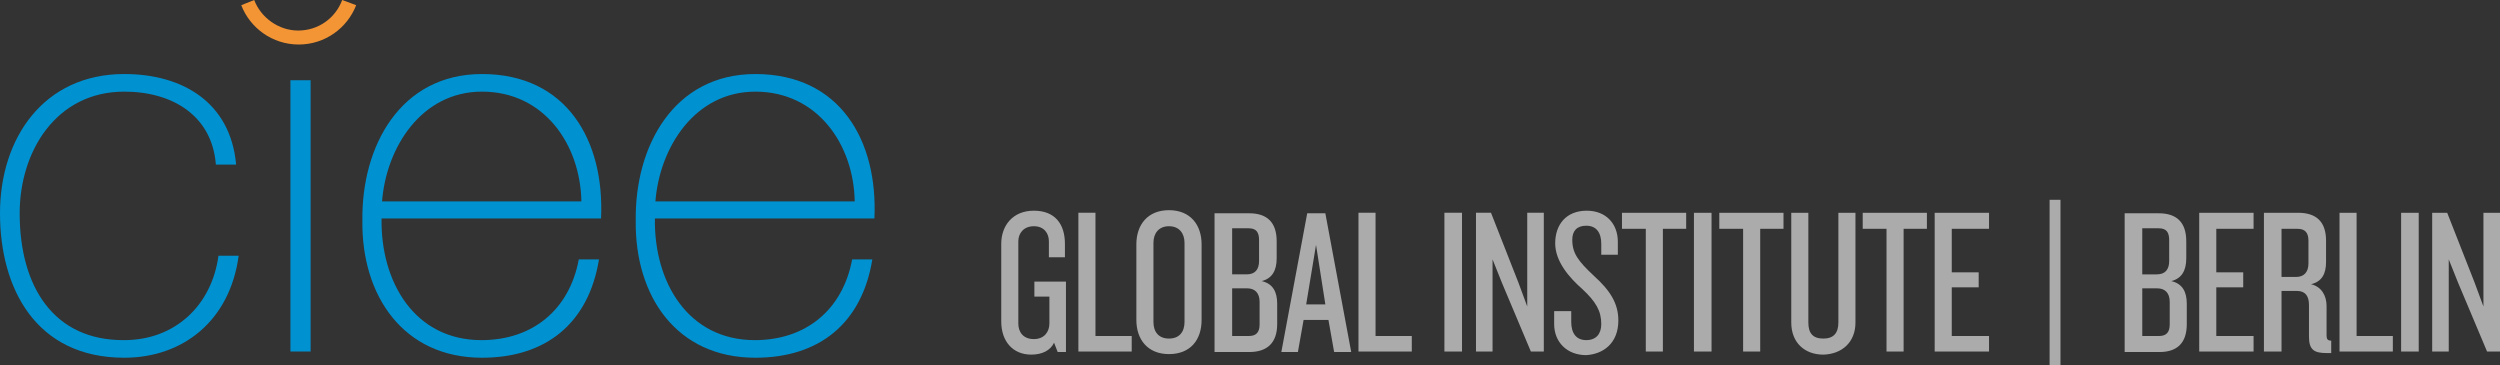 <?xml version="1.0" encoding="UTF-8" standalone="no"?>
<!-- Generator: Adobe Illustrator 19.1.0, SVG Export Plug-In . SVG Version: 6.00 Build 0)  -->

<svg
   xmlns:dc="http://purl.org/dc/elements/1.1/"
   xmlns:cc="http://creativecommons.org/ns#"
   xmlns:rdf="http://www.w3.org/1999/02/22-rdf-syntax-ns#"
   xmlns:svg="http://www.w3.org/2000/svg"
   xmlns="http://www.w3.org/2000/svg"
   xmlns:sodipodi="http://sodipodi.sourceforge.net/DTD/sodipodi-0.dtd"
   xmlns:inkscape="http://www.inkscape.org/namespaces/inkscape"
   version="1.1"
   id="Layer_1"
   x="0px"
   y="0px"
   viewBox="0 0 342 50"
   xml:space="preserve"
   inkscape:version="0.91 r13725"
   sodipodi:docname="org-ciee-logo.svgz"
   width="342"
   height="50"><rect x="0" y="0" width="342" height="50" fill="#333333" stroke="none"/><defs
     id="defs19" /><sodipodi:namedview
     pagecolor="#ffffff"
     bordercolor="#666666"
     borderopacity="1"
     objecttolerance="10"
     gridtolerance="10"
     guidetolerance="10"
     inkscape:pageopacity="0"
     inkscape:pageshadow="2"
     inkscape:window-width="2560"
     inkscape:window-height="1326"
     id="namedview17"
     showgrid="false"
     inkscape:zoom="2.8284271"
     inkscape:cx="204.17248"
     inkscape:cy="46.776115"
     inkscape:window-x="0"
     inkscape:window-y="1"
     inkscape:window-maximized="1"
     inkscape:current-layer="Layer_1" /><style
     type="text/css"
     id="style3">
	.st0{fill:#0091D1;}
	.st1{fill:#F39435;}
</style><path
     inkscape:connector-curvature="0"
     class="st0"
     d="M 32.295,22.45 C 31.516,14.023 25,10.127 16.997,10.127 6.02,10.127 2e-5,18.839 2e-5,29.178 c 0,10.34 4.958,19.759 16.997,19.759 8.003,0 14.448,-5.028 15.652,-13.952 l -2.762,0 c -0.921,6.799 -5.949,11.544 -12.89,11.544 C 7.365,46.601 2.691,39.235 2.691,29.178 c 0,-8.428 4.958,-16.643 14.306,-16.643 6.728,0 12.04,3.399 12.535,9.986 l 2.762,0 z"
     id="path5"
     style="fill:#0091d1" /><rect
     x="39.731"
     y="10.977"
     class="st0"
     width="2.762"
     height="37.11"
     id="rect7"
     style="fill:#0091d1" /><path
     inkscape:connector-curvature="0"
     class="st0"
     d="m 82.224,29.887 c 0.496,-10.623 -4.674,-19.759 -16.289,-19.759 -11.19,0 -16.501,9.915 -16.36,20.042 -0.142,10.269 5.595,18.768 16.36,18.768 8.782,0 14.589,-4.745 16.006,-13.456 l -2.762,0 c -1.275,6.87 -6.303,11.048 -13.314,11.048 -9.136,0 -13.81,-7.932 -13.669,-16.643 l 30.028,0 z M 52.266,27.55 C 52.833,20.184 57.649,12.535 65.935,12.535 c 8.499,0 13.456,7.224 13.598,15.014 l -27.266,0 z"
     id="path9"
     style="fill:#0091d1" /><path
     inkscape:connector-curvature="0"
     class="st0"
     d="m 119.618,29.887 c 0.496,-10.623 -4.674,-19.759 -16.289,-19.759 -11.19,0 -16.501,9.915 -16.36,20.042 -0.142,10.269 5.524,18.768 16.36,18.768 8.782,0 14.589,-4.745 16.006,-13.456 l -2.762,0 c -1.275,6.87 -6.303,11.048 -13.314,11.048 -9.136,0 -13.81,-7.932 -13.669,-16.643 l 30.028,0 z M 89.66,27.55 c 0.567,-7.365 5.382,-15.014 13.669,-15.014 8.499,0 13.456,7.224 13.598,15.014 l -27.266,0 z"
     id="path11-1"
     style="fill:#0091d1" /><path
     inkscape:connector-curvature="0"
     class="st1"
     d="m 48.725,0.708 c -1.204,3.116 -4.249,5.382 -7.861,5.382 -3.612,0 -6.657,-2.266 -7.861,-5.382 L 34.773,0 c 0.921,2.408 3.329,4.178 6.02,4.178 2.762,0 5.099,-1.7 6.02,-4.178 l 1.912,0.708 z"
     id="path13-1"
     style="fill:#f39435" /><path
     inkscape:connector-curvature="0"
     class="st2"
     d="m 342,48.159 0,-19.051 -2.266,0 0,12.819 -1.204,-3.258 -3.754,-9.561 -2.054,0 0,18.98 2.266,0 0,-12.606 1.275,3.187 3.966,9.419 1.771,0 z M 330.881,29.108 l -2.408,0 0,18.98 2.408,0 0,-18.98 z m -3.541,19.051 0,-2.195 -4.958,0 0,-16.856 -2.337,0 0,18.98 7.295,0 z M 315.796,36.048 c 0,1.204 -0.637,1.841 -1.7,1.841 l -1.983,0 0,-6.586 2.195,0 c 1.062,0 1.487,0.567 1.487,1.629 l 0,3.116 z m 3.116,12.252 0,-1.7 c -0.496,0 -0.637,-0.212 -0.637,-0.708 l 0,-4.037 c 0,-1.346 -0.637,-2.62 -2.125,-2.975 1.487,-0.354 2.054,-1.416 2.054,-3.045 l 0,-2.904 c 0,-2.62 -1.346,-3.824 -3.824,-3.824 l -4.674,0 0,18.98 2.408,0 0,-8.286 2.125,0 c 1.133,0 1.629,0.708 1.629,1.912 l 0,4.32 c 0,1.771 0.637,2.266 2.408,2.266 l 0.637,0 z m -10.623,-0.142 0,-2.195 -5.099,0 0,-6.657 3.683,0 0,-2.054 -3.683,0 0,-5.949 5.099,0 0,-2.195 -7.436,0 0,18.98 7.436,0 z m -11.473,-3.754 c 0,0.992 -0.425,1.558 -1.416,1.558 l -2.337,0 0,-6.516 2.054,0 c 1.062,0 1.7,0.637 1.7,1.841 l 0,3.116 z m -0.071,-8.711 c 0,1.204 -0.567,1.841 -1.7,1.841 l -1.983,0 0,-6.303 2.266,0 c 1.062,0 1.416,0.567 1.416,1.629 l 0,2.833 z m 2.408,8.64 0,-2.762 c 0,-1.629 -0.567,-2.762 -2.125,-3.116 1.416,-0.354 2.054,-1.416 2.054,-3.116 l 0,-2.337 c 0,-2.62 -1.346,-3.824 -3.754,-3.824 l -4.674,0 0,18.98 4.745,0 c 2.408,0 3.754,-1.204 3.754,-3.824 m -17.28,-16.997 -1.487,0 0,22.663 1.487,0 0,-22.663 z m -9.773,20.822 0,-2.195 -5.099,0 0,-6.657 3.683,0 0,-2.054 -3.683,0 0,-5.949 5.099,0 0,-2.195 -7.436,0 0,18.98 7.436,0 z m -8.499,-16.856 0,-2.195 -8.782,0 0,2.195 3.258,0 0,16.785 2.337,0 0,-16.785 3.187,0 z m -9.773,12.819 0,-15.014 -2.337,0 0,15.014 c 0,1.416 -0.637,2.195 -2.054,2.195 -1.416,0 -2.054,-0.708 -2.054,-2.195 l 0,-15.014 -2.337,0 0,15.014 c 0,2.762 1.841,4.391 4.391,4.391 2.55,-0.071 4.391,-1.7 4.391,-4.391 m -9.844,-12.819 0,-2.195 -8.782,0 0,2.195 3.258,0 0,16.785 2.337,0 0,-16.785 3.187,0 z m -9.844,-2.195 -2.408,0 0,18.98 2.408,0 0,-18.98 z m -3.47,2.195 0,-2.195 -8.782,0 0,2.195 3.258,0 0,16.785 2.337,0 0,-16.785 3.187,0 z m -9.278,12.535 c 0,-2.337 -1.133,-4.108 -3.329,-6.091 -2.195,-2.054 -2.974,-3.116 -2.974,-4.958 0,-1.204 0.637,-1.912 1.912,-1.912 1.416,0 2.054,0.992 2.054,2.479 l 0,1.487 2.266,0 0,-1.771 c 0,-2.479 -1.629,-4.249 -4.249,-4.249 -2.833,0 -4.32,1.912 -4.32,4.462 0,2.479 1.912,4.674 3.683,6.232 1.912,1.771 2.62,3.045 2.62,4.816 0,1.346 -0.708,2.195 -2.054,2.195 -1.346,0 -2.054,-0.921 -2.054,-2.479 l 0,-1.487 -2.337,0 0,1.771 c 0,2.479 1.771,4.249 4.391,4.249 2.337,-0.142 4.391,-1.629 4.391,-4.745 m -10.198,4.32 0,-19.051 -2.266,0 0,12.819 -1.204,-3.258 -3.754,-9.561 -2.054,0 0,18.98 2.266,0 0,-12.606 1.275,3.187 3.966,9.419 1.771,0 z m -11.19,-19.051 -2.408,0 0,18.98 2.408,0 0,-18.98 z m -6.87,19.051 0,-2.195 -4.957,0 0,-16.856 -2.337,0 0,18.98 7.295,0 z m -11.827,-6.516 -2.62,0 1.346,-8.144 1.275,8.144 z m 3.541,6.516 -3.541,-18.98 -2.479,0 -3.541,18.98 2.266,0 0.779,-4.391 3.399,0 0.779,4.391 2.337,0 z m -12.535,-3.754 c 0,0.992 -0.425,1.558 -1.416,1.558 l -2.337,0 0,-6.516 2.054,0 c 1.062,0 1.7,0.637 1.7,1.841 l 0,3.116 z m -0.071,-8.711 c 0,1.204 -0.567,1.841 -1.7,1.841 l -1.983,0 0,-6.303 2.266,0 c 1.062,0 1.416,0.567 1.416,1.629 l 0,2.833 z m 2.479,8.64 0,-2.762 c 0,-1.629 -0.567,-2.762 -2.125,-3.116 1.416,-0.354 2.054,-1.416 2.054,-3.116 l 0,-2.337 c 0,-2.62 -1.346,-3.824 -3.754,-3.824 l -4.745,0 0,18.98 4.745,0 c 2.408,0 3.824,-1.204 3.824,-3.824 m -12.677,-0.283 c 0,1.346 -0.708,2.266 -2.125,2.266 -1.416,0 -2.125,-0.921 -2.125,-2.266 l 0,-10.836 c 0,-1.275 0.708,-2.266 2.125,-2.266 1.416,0 2.125,0.992 2.125,2.266 l 0,10.836 z m 2.337,-0.283 0,-10.34 c 0,-2.691 -1.558,-4.674 -4.462,-4.674 -2.904,0 -4.462,1.983 -4.462,4.674 l 0,10.34 c 0,2.691 1.558,4.674 4.462,4.674 2.904,0 4.462,-1.912 4.462,-4.674 m -9.561,4.391 0,-2.195 -4.958,0 0,-16.856 -2.337,0 0,18.98 7.295,0 z m -8.994,0 0,-9.632 -4.32,0 0,2.054 2.054,0 0,3.683 c 0,1.133 -0.708,2.125 -2.125,2.125 -1.487,0 -2.125,-0.992 -2.125,-2.125 l 0,-11.261 c 0,-1.062 0.708,-2.054 2.125,-2.054 1.416,0 2.054,0.992 2.054,2.054 l 0,2.195 2.195,0 0,-1.841 c 0,-2.691 -1.346,-4.533 -4.249,-4.533 -2.904,0 -4.462,2.054 -4.462,4.533 l 0,10.623 c 0,2.691 1.558,4.533 4.108,4.533 1.487,0 2.62,-0.567 3.116,-1.629 l 0.496,1.275 1.133,0 z"
     id="path15-8"
     style="fill:#ffffff;fill-opacity:0.588" /><rect
     style="opacity:1;fill:#cdcecf;fill-opacity:0;fill-rule:evenodd;stroke:none;stroke-width:18;stroke-miterlimit:4;stroke-dasharray:none;stroke-opacity:1"
     id="rect4173"
     width="159.983"
     height="28.107"
     x="-16.971"
     y="-38.212" /></svg>